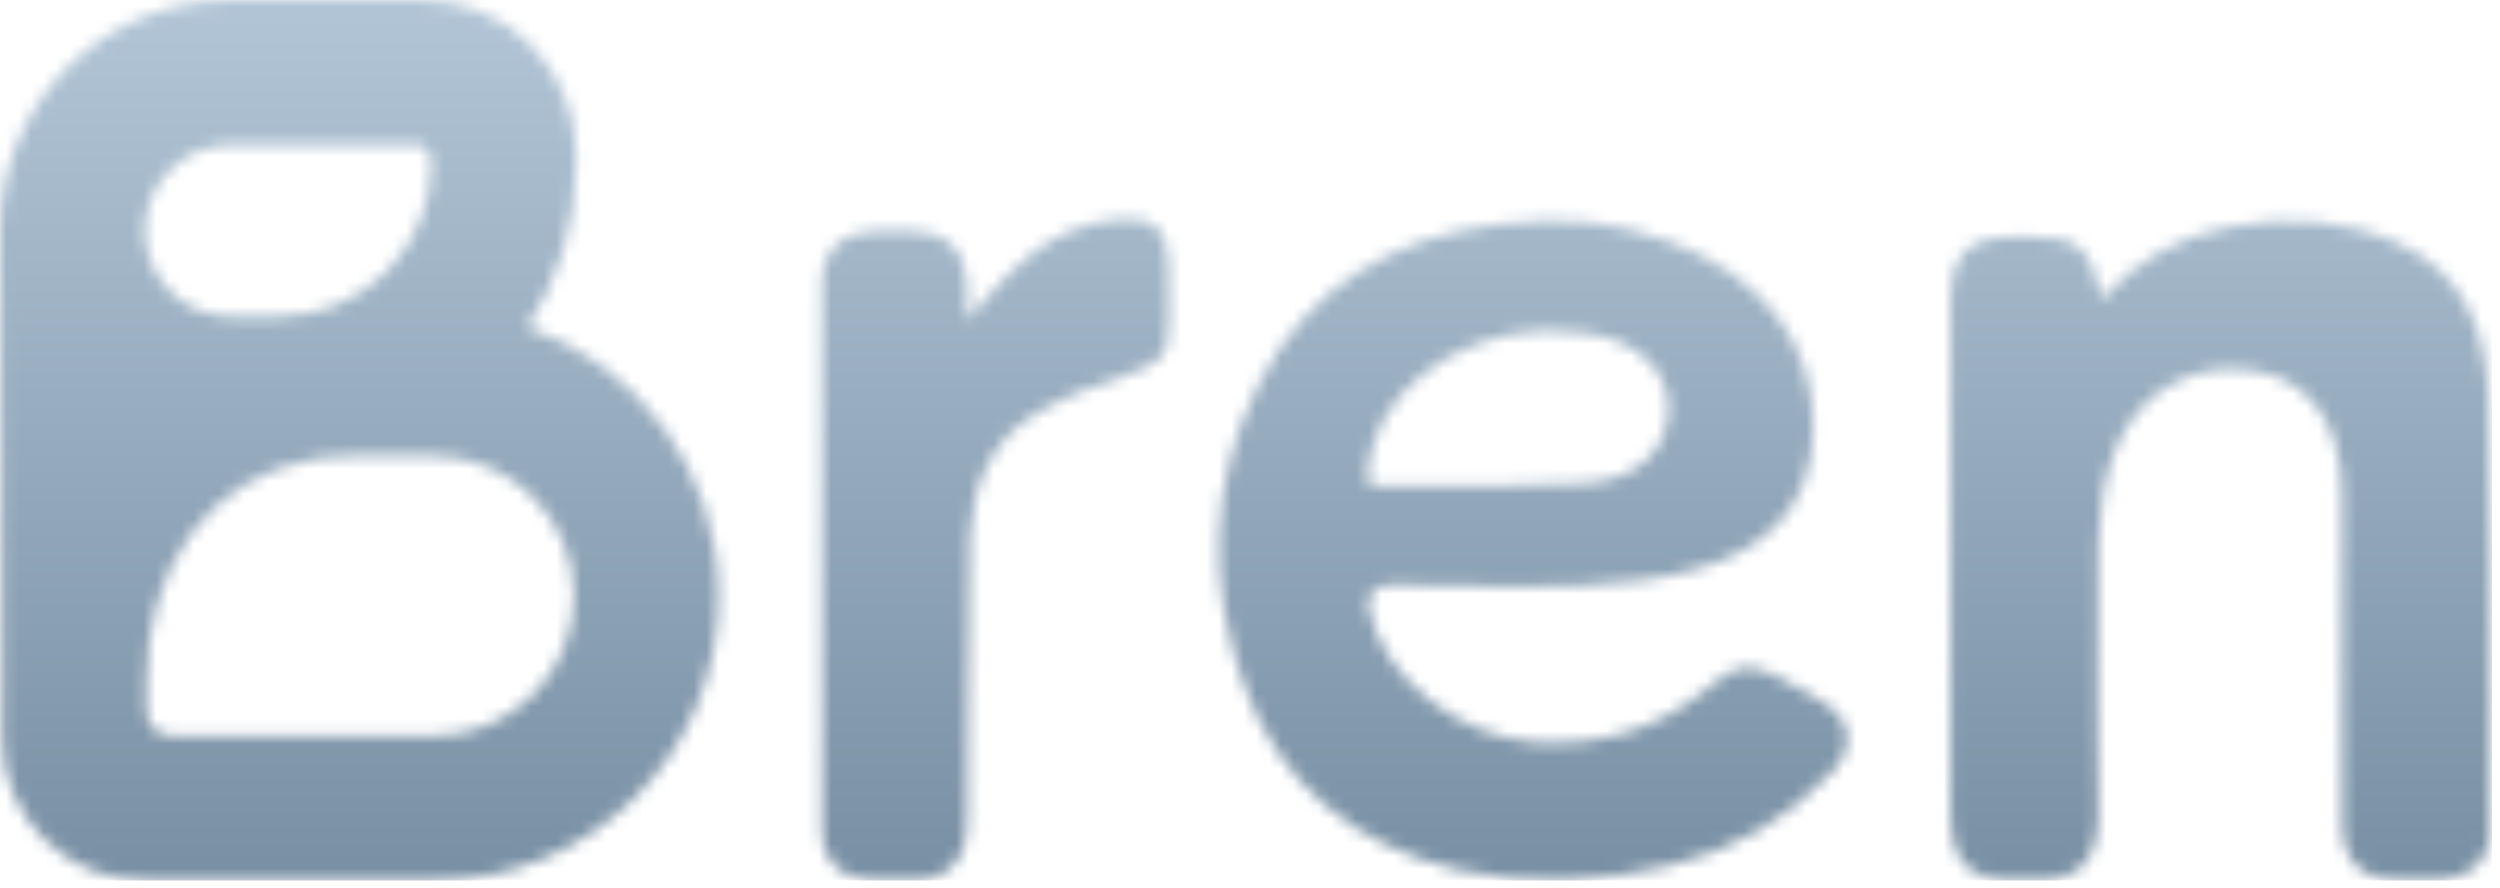 <svg width="200" height="71" viewBox="0 0 200 71" fill="none" xmlns="http://www.w3.org/2000/svg">
<mask id="mask0_1347_102" style="mask-type:alpha" maskUnits="userSpaceOnUse" x="0" y="0" width="200" height="71">
<path fill-rule="evenodd" clip-rule="evenodd" d="M18.438 0C8.255 0 0 8.26 0 18.449C0 25.476 0.036 30.455 0.074 35.543C0.113 40.857 0.152 46.29 0.152 54.301V59.021C0.152 65.328 5.269 70.441 11.581 70.441H34.719C47.301 70.441 57.5 60.249 57.5 47.677C57.5 37.715 51.096 29.248 42.178 26.162C44.639 22.415 46.072 17.931 46.072 13.112V12.299C46.072 5.507 40.568 0 33.78 0H18.438ZM33.456 11.588H18.438C14.651 11.588 11.581 14.659 11.581 18.449C11.581 22.238 14.651 25.31 18.438 25.31H22.3C29.033 25.31 34.491 19.849 34.491 13.112C34.491 12.548 34.289 11.588 33.456 11.588ZM11.733 54.301C11.733 45.474 16.686 38.147 25.117 36.732C25.446 36.694 25.773 36.648 26.098 36.596C26.752 36.523 27.417 36.486 28.091 36.486H34.719C40.905 36.486 45.919 41.496 45.919 47.677C45.919 53.858 40.905 58.869 34.719 58.869H13.695C12.612 58.869 11.733 57.99 11.733 56.907V54.301Z" fill="url(#paint0_linear_1347_102)"/>
<path d="M77.383 25.605L77.37 25.62C77.37 25.217 77.374 24.85 77.379 24.508C77.387 23.831 77.394 23.251 77.363 22.674C77.215 20.043 75.672 18.552 73.071 18.498C71.838 18.471 71.166 18.471 69.933 18.498C67.419 18.552 65.755 20.104 65.755 22.587C65.728 37.086 65.728 51.964 65.755 66.463C65.755 68.811 67.325 70.322 69.683 70.403C71.199 70.45 72.148 70.457 73.664 70.403C75.53 70.342 77.046 68.932 77.282 67.056C77.365 66.372 77.37 65.672 77.374 64.98C77.387 63.131 77.393 61.282 77.4 59.432C77.42 53.942 77.441 48.452 77.599 42.963C77.707 39.084 79.276 35.271 82.692 33.199C84.956 31.83 87.49 30.825 90.01 30.008C92.913 29.07 93.506 28.571 93.52 25.589C93.521 25.36 93.522 25.131 93.523 24.901L93.524 24.889C93.531 23.604 93.538 22.319 93.493 21.035C93.398 18.37 92.219 17.29 89.545 17.533C83.861 18.059 80.835 21.584 77.383 25.605Z" fill="url(#paint1_linear_1347_102)"/>
<path d="M168.169 23.895C171.025 20.738 174.394 18.933 178.296 18.152C182.928 17.23 187.519 17.519 191.834 19.451C197.249 21.875 198.949 26.602 199.084 32.157C199.31 41.127 199.274 50.101 199.237 59.077V59.077L199.237 59.108C199.227 61.622 199.216 64.136 199.212 66.651C199.212 68.758 197.537 70.287 195.404 70.368C194.448 70.403 193.787 70.397 192.86 70.389L192.691 70.387C192.413 70.385 192.135 70.383 191.857 70.381C188.92 70.361 187.408 68.886 187.381 65.917C187.356 63.147 187.36 60.373 187.364 57.602V57.594C187.366 56.555 187.367 55.516 187.367 54.477V39.671C187.347 34.177 185.038 30.669 180.838 29.76C175.774 28.669 171.031 31.194 169.168 36.116C168.317 38.365 167.939 40.903 167.885 43.321C167.723 50.384 167.872 64.523 167.872 64.523C167.966 68.536 166.683 70.799 161.862 70.395C161.503 70.364 161.49 70.364 161.257 70.37C161.204 70.372 161.14 70.373 161.058 70.375H161.058C160.714 70.382 160.369 70.389 160.025 70.374C157.992 70.294 156.541 69.048 156.183 67.041C156.061 66.382 156.034 65.702 156.034 65.035C156.027 51.461 156.027 37.887 156.034 24.313C156.034 20.327 157.425 18.933 161.375 18.933L162.2 18.933C166.231 18.933 167.19 19.687 168.155 23.902L168.169 23.895Z" fill="url(#paint2_linear_1347_102)"/>
<path fill-rule="evenodd" clip-rule="evenodd" d="M122.896 59.375C116.896 59.01 110.604 54.366 109.496 48.568C109.313 47.607 110.12 46.806 111.097 46.806H111.397C112.933 46.806 114.573 46.838 116.274 46.871L116.314 46.872C129.304 47.126 145.066 47.434 145.066 34.046C145.066 27.093 140.623 21.997 133.694 19.377C129.038 17.612 124.981 17.342 120.069 17.922C111.318 18.949 104.57 23.031 100.636 30.859C96.73 38.648 96.601 46.806 99.537 54.845C102.391 62.667 108.234 67.585 116.567 69.573C122.262 70.93 127.917 70.601 133.571 69.244C138.692 68.013 143.018 65.531 146.574 61.745C148.416 59.79 148.159 57.591 145.892 56.188C144.806 55.51 143.679 54.885 142.539 54.292C139.968 52.955 138.996 53.028 136.763 54.924C132.768 58.308 128.133 59.691 122.896 59.375ZM123.673 26.425C125.005 26.434 125.52 26.493 126.834 26.657C130.886 27.152 133.554 29.628 133.485 32.75C133.411 36.044 130.937 38.447 126.708 38.67C122.604 38.885 117.941 38.885 113.819 38.886H113.814C112.542 38.886 111.569 38.886 110.298 38.892C109.431 38.892 109.431 38.493 109.431 38.275C109.431 31.713 116.274 26.657 123.673 26.425Z" fill="url(#paint3_linear_1347_102)"/>
</mask>
<g mask="url(#mask0_1347_102)">
<rect width="199.353" height="70.441" fill="url(#paint4_linear_1347_102)"/>
</g>
<defs>
<linearGradient id="paint0_linear_1347_102" x1="99.632" y1="0" x2="99.632" y2="70.441" gradientUnits="userSpaceOnUse">
<stop stop-color="#B2C5D6"/>
<stop offset="1" stop-color="#7990A4"/>
</linearGradient>
<linearGradient id="paint1_linear_1347_102" x1="99.632" y1="0" x2="99.632" y2="70.441" gradientUnits="userSpaceOnUse">
<stop stop-color="#B2C5D6"/>
<stop offset="1" stop-color="#7990A4"/>
</linearGradient>
<linearGradient id="paint2_linear_1347_102" x1="99.632" y1="0" x2="99.632" y2="70.441" gradientUnits="userSpaceOnUse">
<stop stop-color="#B2C5D6"/>
<stop offset="1" stop-color="#7990A4"/>
</linearGradient>
<linearGradient id="paint3_linear_1347_102" x1="99.632" y1="0" x2="99.632" y2="70.441" gradientUnits="userSpaceOnUse">
<stop stop-color="#B2C5D6"/>
<stop offset="1" stop-color="#7990A4"/>
</linearGradient>
<linearGradient id="paint4_linear_1347_102" x1="99.677" y1="0" x2="99.677" y2="70.441" gradientUnits="userSpaceOnUse">
<stop stop-color="#B2C5D6"/>
<stop offset="1" stop-color="#7990A4"/>
</linearGradient>
</defs>
</svg>
